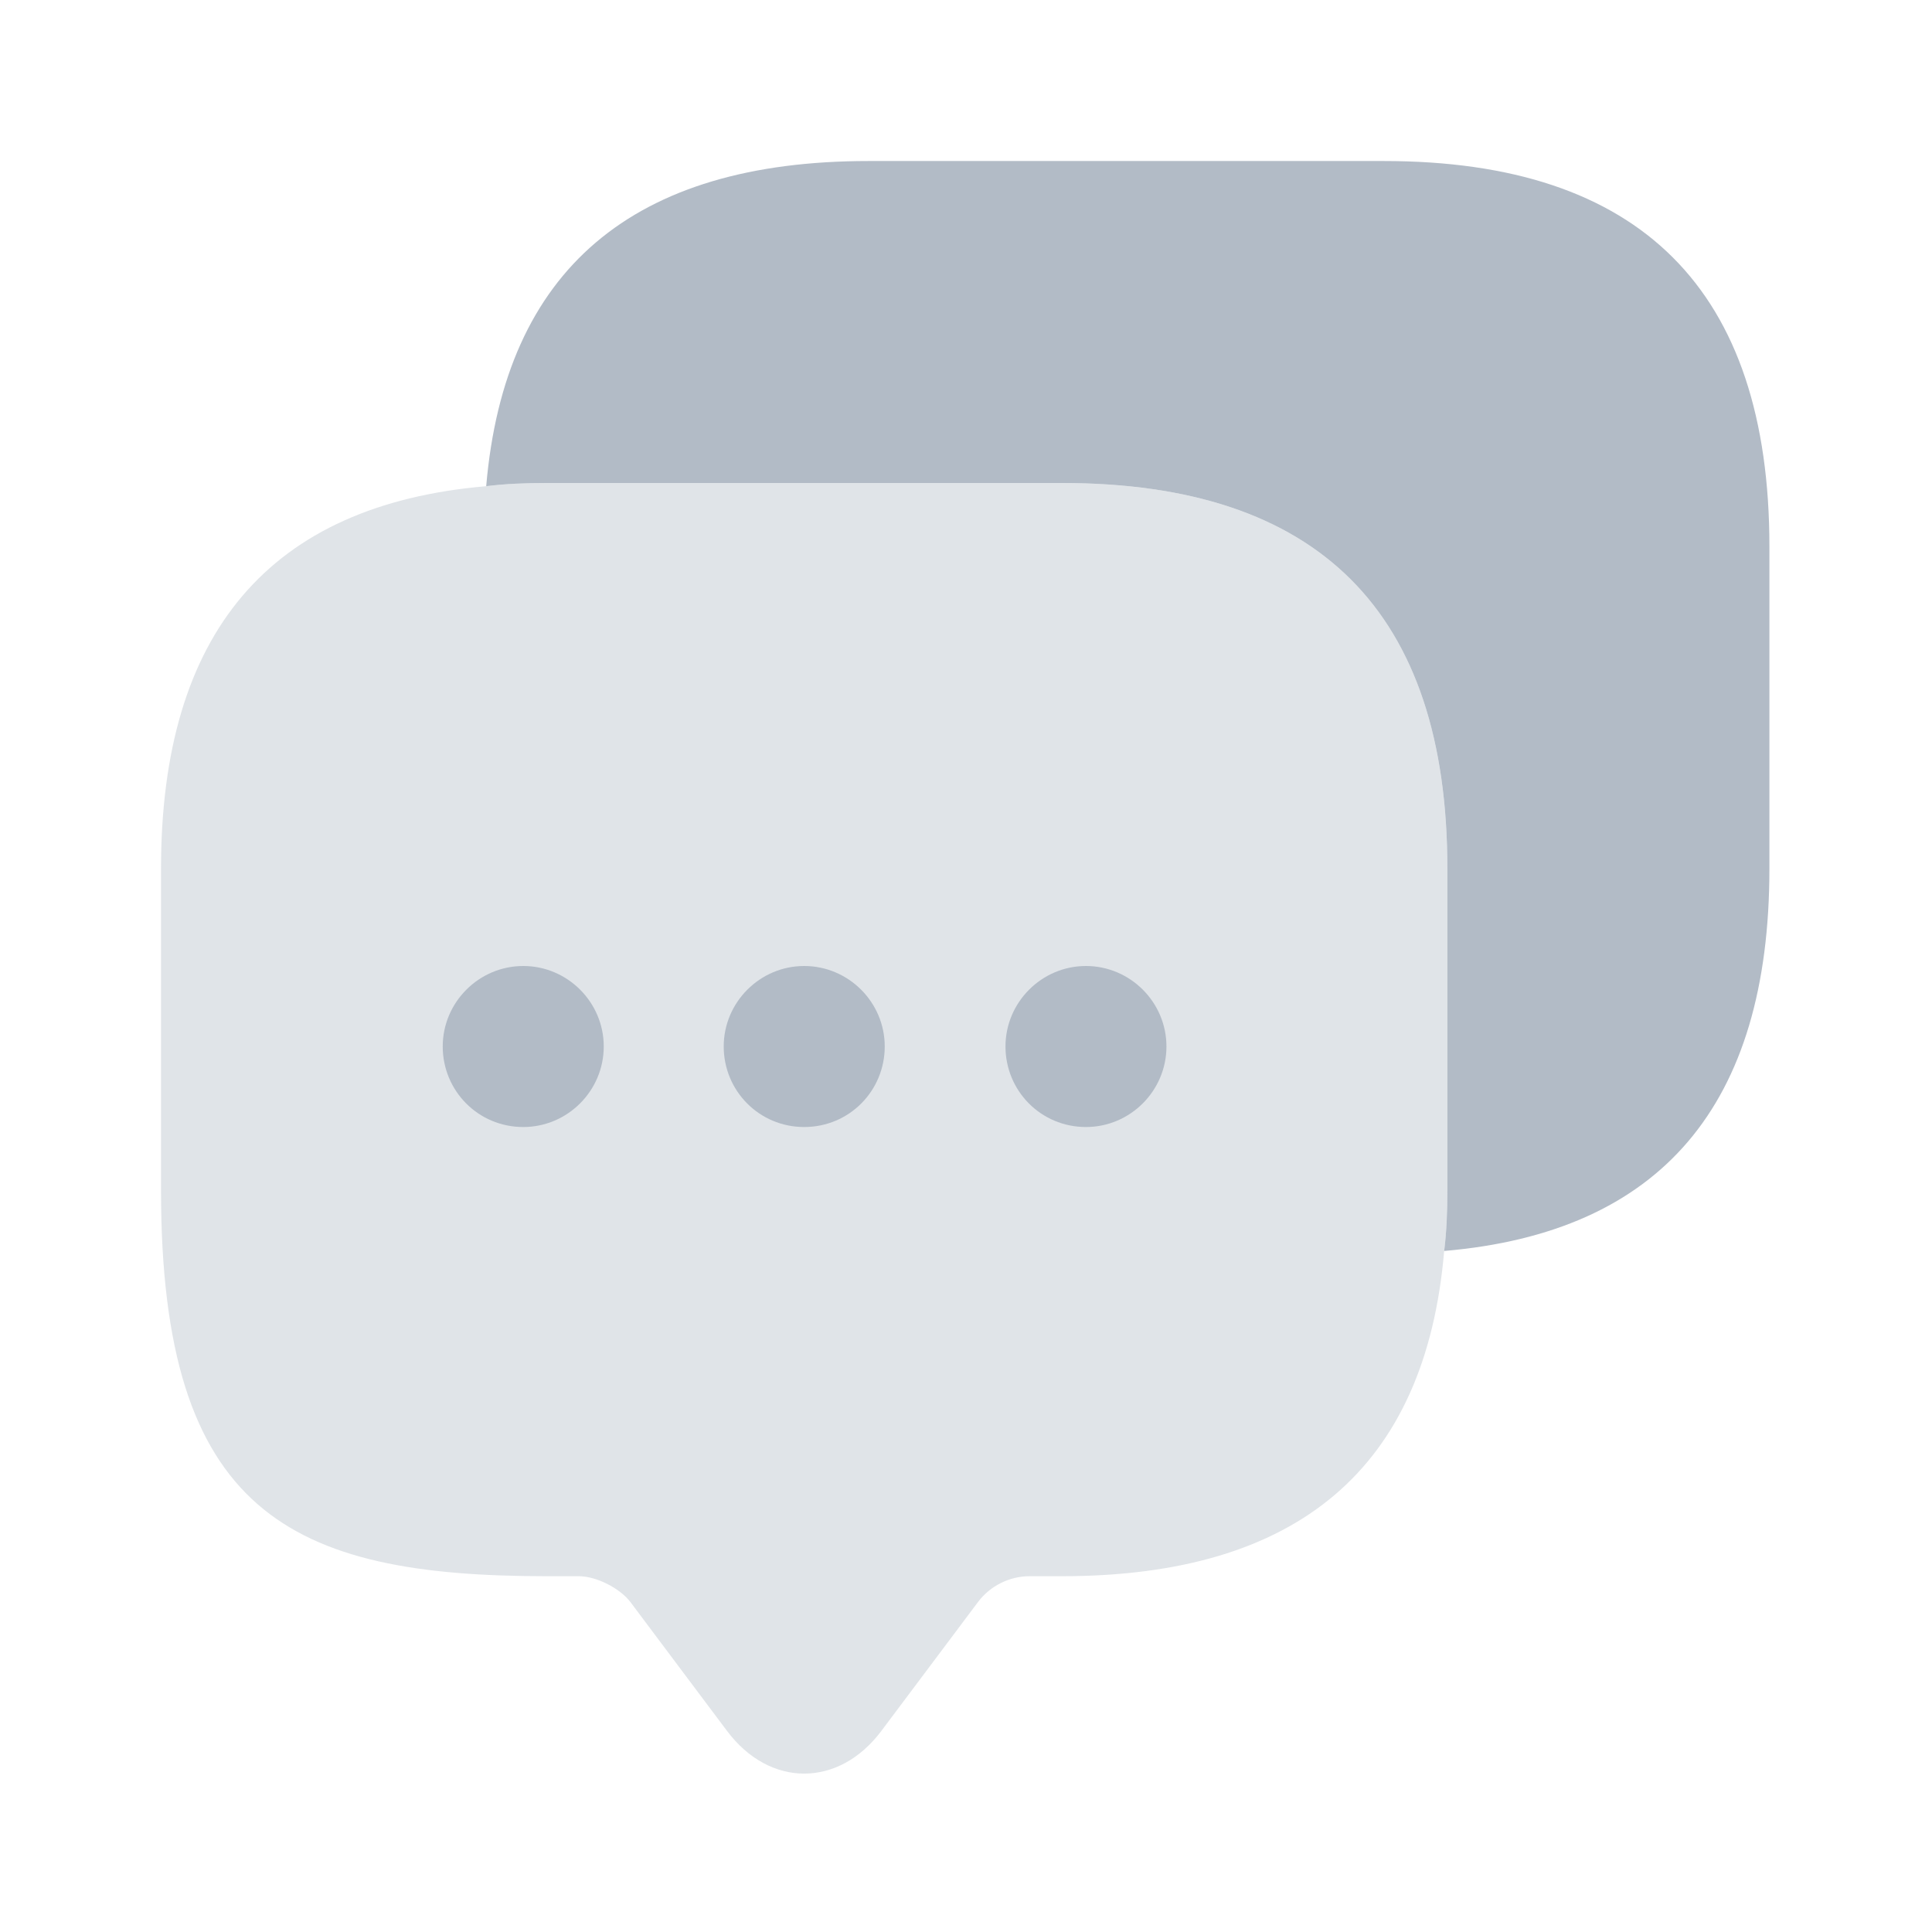 <svg width="32" height="32" viewBox="0 0 32 32" fill="none" xmlns="http://www.w3.org/2000/svg">
<path opacity="0.4" d="M23.973 14.387V19.72C23.973 20.067 23.96 20.4 23.92 20.72C23.613 24.32 21.493 26.107 17.587 26.107H17.053C16.72 26.107 16.4 26.267 16.2 26.533L14.6 28.667C13.893 29.613 12.747 29.613 12.04 28.667L10.44 26.533C10.267 26.307 9.88 26.107 9.587 26.107H9.053C4.8 26.107 2.667 25.053 2.667 19.72V14.387C2.667 10.48 4.467 8.36 8.053 8.053C8.373 8.013 8.707 8 9.053 8H17.587C21.84 8 23.973 10.133 23.973 14.387Z" fill="#B2BBC6"/>
<path d="M13.32 18.667C12.574 18.667 11.987 18.067 11.987 17.333C11.987 16.6 12.587 16 13.32 16C14.054 16 14.654 16.6 14.654 17.333C14.654 18.067 14.067 18.667 13.32 18.667Z" fill="#B2BBC6"/>
<path d="M17.987 18.667C17.24 18.667 16.654 18.067 16.654 17.333C16.654 16.6 17.254 16 17.987 16C18.72 16 19.32 16.6 19.32 17.333C19.32 18.067 18.72 18.667 17.987 18.667Z" fill="#B2BBC6"/>
<path d="M8.667 18.667C7.92 18.667 7.333 18.067 7.333 17.333C7.333 16.6 7.933 16 8.667 16C9.4 16 10 16.6 10 17.333C10 18.067 9.4 18.667 8.667 18.667Z" fill="#B2BBC6"/>
<path d="M29.307 9.053V14.387C29.307 18.307 27.507 20.413 23.92 20.72C23.96 20.4 23.973 20.067 23.973 19.72V14.387C23.973 10.133 21.84 8 17.587 8H9.053C8.707 8 8.373 8.013 8.053 8.053C8.36 4.467 10.48 2.667 14.387 2.667H22.92C27.173 2.667 29.307 4.8 29.307 9.053Z" fill="#B2BBC6"/>
</svg>
